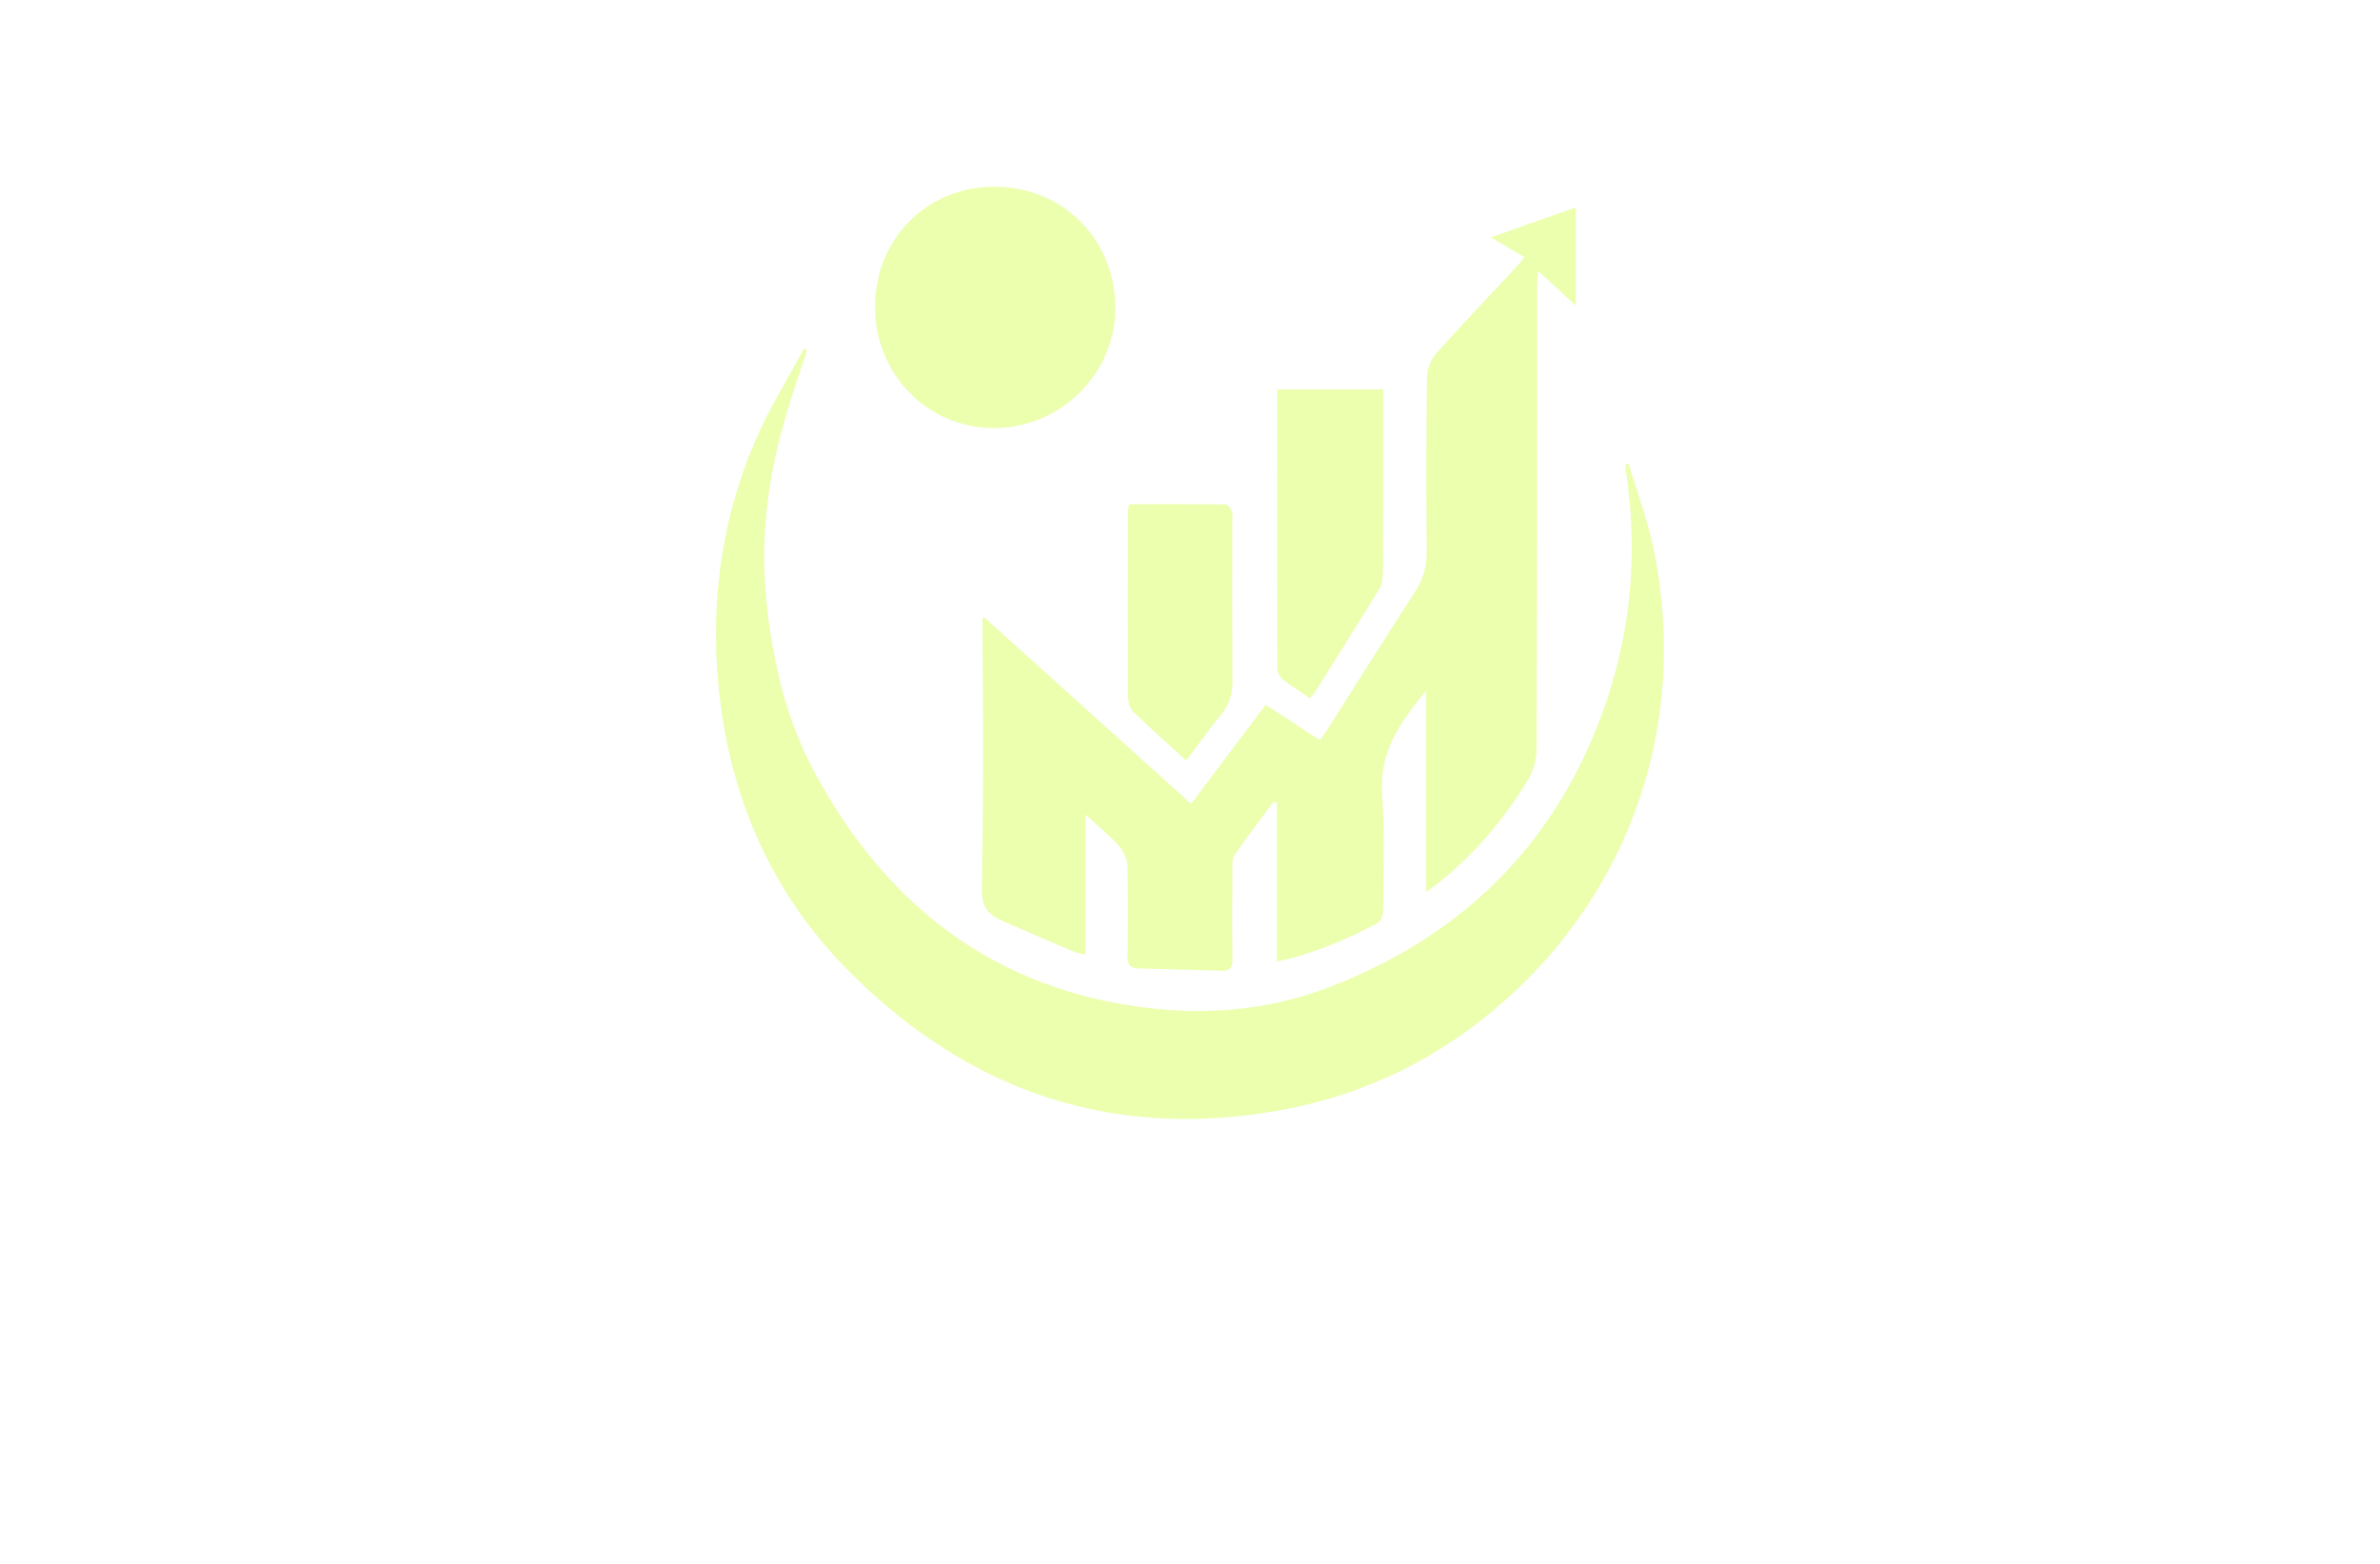 <?xml version="1.0" encoding="utf-8"?>
<!-- Generator: Adobe Illustrator 27.8.1, SVG Export Plug-In . SVG Version: 6.00 Build 0)  -->
<svg version="1.1" id="Layer_1" xmlns="http://www.w3.org/2000/svg" xmlns:xlink="http://www.w3.org/1999/xlink" x="0px" y="0px"
	 viewBox="0 0 350 230" style="enable-background:new 0 0 350 230;" xml:space="preserve">
<style type="text/css">
	.st0{fill:#FFFFD9;}
	.st1{fill:#BDFDFF;}
	.st2{fill:#EDD2FF;}
	.st3{fill:#CE8FFF;}
	.st4{fill:#FAFFE6;}
	.st5{fill:#E1FFFE;}
	.st6{fill:#E1FFEF;}
	.st7{fill:#D2FCE3;}
	.st8{fill:#EFF9D4;}
	.st9{fill:#E3FFDE;}
	.st10{fill:#FCE6E6;}
	.st11{fill:#EDFFE9;}
	.st12{fill:#D4E8FF;}
	.st13{fill:#FFF3F3;}
	.st14{fill:#FBFFA4;}
	.st15{fill:#001F21;}
	.st16{fill:#330000;}
	.st17{fill:#330032;}
	.st18{fill:#A6FFD4;}
	.st19{fill:#EBFFAE;}
	.st20{fill:#80F9B7;}
	.st21{fill:#344C00;}
	.st22{fill:#B6FFAB;}
	.st23{fill:#003233;}
	.st24{fill:#00004F;}
	.st25{fill:#001738;}
	.st26{fill:#3F0101;}
	.st27{fill:#005066;}
	.st28{fill:#008EAF;}
	.st29{fill:#B8FF66;}
	.st30{fill:#00A4FF;}
	.st31{fill:#315103;}
	.st32{fill:#036AFF;}
	.st33{fill:#F033FF;}
	.st34{fill:#0768AA;}
	.st35{fill:#5000FF;}
	.st36{fill:#116F8C;}
	.st37{fill:#490000;}
	.st38{fill:#0F343A;}
	.st39{fill:#97A50E;}
	.st40{fill:#1893B1;}
	.st41{fill:#8F00FF;}
	.st42{fill:#8D7200;}
	.st43{fill:#005042;}
	.st44{fill:#00DEFF;}
	.st45{fill-rule:evenodd;clip-rule:evenodd;fill:#00C3FF;}
	.st46{fill-rule:evenodd;clip-rule:evenodd;fill:#005B59;}
	.st47{fill:#AF412B;}
	.st48{fill:#4D0F00;}
	.st49{fill:#295FA6;}
	.st50{fill:#595959;}
	.st51{fill:#BF0413;}
	.st52{fill:#2A95BF;}
	.st53{fill-rule:evenodd;clip-rule:evenodd;fill:#4DBC06;}
	.st54{fill:#491D00;}
	.st55{fill-rule:evenodd;clip-rule:evenodd;fill:url(#SVGID_1_);}
	
		.st56{fill-rule:evenodd;clip-rule:evenodd;fill:url(#SVGID_00000023240513578012256500000000526011645942936210_);filter:url(#Adobe_OpacityMaskFilter);}
	.st57{mask:url(#id0_00000053509760411226441150000009272896516690596251_);fill-rule:evenodd;clip-rule:evenodd;fill:#C86400;}
	
		.st58{fill-rule:evenodd;clip-rule:evenodd;fill:url(#SVGID_00000151542605102041288810000009438009333277051784_);filter:url(#Adobe_OpacityMaskFilter_00000139991903921598374690000008074940337035579563_);}
	.st59{mask:url(#id2_00000097460445656356757680000013689570596422617517_);fill-rule:evenodd;clip-rule:evenodd;fill:#873A2C;}
	.st60{fill-rule:evenodd;clip-rule:evenodd;fill:url(#SVGID_00000042737713976658020700000013076284651492326843_);}
	
		.st61{fill-rule:evenodd;clip-rule:evenodd;fill:url(#SVGID_00000075125817883043662590000008205462282505624967_);filter:url(#Adobe_OpacityMaskFilter_00000097469890230743824340000008109172022021762491_);}
	.st62{mask:url(#id4_00000028285511050207866650000012788801848242998168_);fill-rule:evenodd;clip-rule:evenodd;fill:#003780;}
	.st63{fill-rule:evenodd;clip-rule:evenodd;fill:url(#SVGID_00000065775646583399676380000011043969617601919666_);}
	.st64{fill-rule:evenodd;clip-rule:evenodd;fill:url(#SVGID_00000065753310083647751140000000255230570197435787_);}
	.st65{fill:url(#SVGID_00000097500318105116101150000005665562828705054135_);}
	.st66{fill:url(#SVGID_00000103223865264519867870000013969949775577902500_);}
	.st67{fill:url(#SVGID_00000163792567814894625360000008695656329017546886_);}
	.st68{fill:url(#SVGID_00000140708891397044406390000009002836546448333470_);}
	.st69{fill-rule:evenodd;clip-rule:evenodd;fill:#E2DE8D;}
	.st70{fill-rule:evenodd;clip-rule:evenodd;fill:url(#SVGID_00000116234164144030106650000001732210216195583652_);}
	.st71{fill-rule:evenodd;clip-rule:evenodd;fill:url(#SVGID_00000119081624529539102470000012330712197723520680_);}
	.st72{fill-rule:evenodd;clip-rule:evenodd;fill:url(#SVGID_00000138564958527317162130000004469855459198847908_);}
	.st73{fill-rule:evenodd;clip-rule:evenodd;fill:url(#SVGID_00000149377908517546061250000003059058367964598445_);}
	.st74{fill-rule:evenodd;clip-rule:evenodd;fill:url(#SVGID_00000096738250076617999740000004975387061644210858_);}
	.st75{fill-rule:evenodd;clip-rule:evenodd;fill:url(#SVGID_00000173850561031775482090000015967794648509078456_);}
	.st76{fill-rule:evenodd;clip-rule:evenodd;fill:url(#SVGID_00000145016203197481531200000006344768286394743433_);}
	.st77{fill:url(#SVGID_00000145775322783558867100000008260715220421886653_);}
	.st78{fill:url(#SVGID_00000042718225868727513610000015359766685755112066_);}
	.st79{fill:url(#SVGID_00000059311194680856309530000009710860691224902064_);}
	.st80{fill:#494949;}
	.st81{opacity:0.91;fill:url(#SVGID_00000123437821992838408560000013109403641080274327_);}
	.st82{opacity:0.91;fill:url(#SVGID_00000124151141209654012050000017190922618631648908_);}
	.st83{fill:#684342;}
	.st84{fill:#FC7745;}
	.st85{fill:#F9CD52;}
	.st86{fill:#F4A878;}
	.st87{fill:#E98E60;}
	.st88{fill:#83BF73;}
	.st89{fill:#D27752;}
	.st90{fill:#E0B03C;}
	.st91{fill:#E45553;}
	.st92{fill-rule:evenodd;clip-rule:evenodd;fill:#D1D8F5;}
	.st93{fill-rule:evenodd;clip-rule:evenodd;fill:#A0ADF9;}
	.st94{fill-rule:evenodd;clip-rule:evenodd;fill:#000534;}
	.st95{fill-rule:evenodd;clip-rule:evenodd;fill:#F6C48E;}
	.st96{fill-rule:evenodd;clip-rule:evenodd;fill:#FBE6A7;}
	.st97{fill-rule:evenodd;clip-rule:evenodd;fill:#FFFFFF;}
	.st98{fill-rule:evenodd;clip-rule:evenodd;fill:#CCCCCC;}
	.st99{fill-rule:evenodd;clip-rule:evenodd;fill:#D32425;}
	.st100{fill-rule:evenodd;clip-rule:evenodd;fill:#FC4631;}
	.st101{fill-rule:evenodd;clip-rule:evenodd;fill:#60266F;}
	.st102{fill-rule:evenodd;clip-rule:evenodd;fill:#B178B6;}
	.st103{fill-rule:evenodd;clip-rule:evenodd;fill:#401A59;}
	.st104{fill-rule:evenodd;clip-rule:evenodd;fill:#518D4F;}
	.st105{fill-rule:evenodd;clip-rule:evenodd;fill:#C6E094;}
	.st106{fill-rule:evenodd;clip-rule:evenodd;fill:#E9AA76;}
	.st107{fill-rule:evenodd;clip-rule:evenodd;fill:#297F99;}
	.st108{fill-rule:evenodd;clip-rule:evenodd;fill:#24AAD2;}
	.st109{fill-rule:evenodd;clip-rule:evenodd;fill:#EC7D99;}
	.st110{fill-rule:evenodd;clip-rule:evenodd;}
	.st111{fill-rule:evenodd;clip-rule:evenodd;fill:#1A1E48;}
	.st112{fill:#FFFFFF;}
	.st113{fill:url(#SVGID_00000129174402840831110320000010518632521242349983_);}
	.st114{fill:#26A9E0;}
	.st115{fill:url(#SVGID_00000080912223094306072060000003407898787716514740_);}
	.st116{fill:url(#SVGID_00000019639845799177589640000007821561018491855780_);}
	.st117{fill:#F4F5F5;}
	.st118{fill:#325668;}
	.st119{fill:url(#SVGID_00000123440722774203571080000005102039439621674913_);}
	.st120{fill:url(#SVGID_00000145763390884244373380000003832616601750264491_);}
	.st121{fill:url(#SVGID_00000114784811740758095380000004452529673355115910_);}
	.st122{fill:#99A74E;}
	.st123{fill:url(#SVGID_00000178901126433926091310000003924345005540711582_);}
	.st124{fill:#F3B42D;}
	.st125{fill:#6BA14A;}
	.st126{fill:#FED265;}
	.st127{fill:#19692C;}
	.st128{fill:url(#SVGID_00000088842912883004990790000016982393284111717776_);}
	.st129{fill:#062716;}
	.st130{fill:url(#SVGID_00000061453031535998293910000013462463150443367609_);}
	.st131{opacity:0.35;enable-background:new    ;}
	.st132{fill:#4D7C4D;}
	.st133{fill:#F7E8A6;}
	.st134{opacity:0.55;fill:#2A3D2A;enable-background:new    ;}
	.st135{opacity:0.35;fill:#2A3D2A;enable-background:new    ;}
	.st136{fill:#F4EFDC;}
	.st137{fill:#DBD6C6;}
	.st138{fill:#929497;}
	.st139{fill:url(#SVGID_00000084504326934777867060000003160019150726076854_);}
	.st140{fill:#3171BC;}
	.st141{fill:url(#SVGID_00000023263250348982271490000004485109207124176522_);}
	.st142{fill:url(#SVGID_00000116231421724687242390000003126091538235597187_);}
	.st143{fill:url(#SVGID_00000183957846738175461950000010971548287437004168_);}
	.st144{fill:url(#SVGID_00000150805420064027211950000007564046077748573068_);}
	.st145{fill:url(#SVGID_00000049217512423628272670000009510112384970683061_);}
	.st146{fill:url(#SVGID_00000024724145290355232870000003771282367566284729_);}
	.st147{opacity:0.28;fill:url(#SVGID_00000078040629081689000990000005120450234682796217_);}
	.st148{fill:url(#SVGID_00000043440612853761310770000013165661525413636768_);}
	.st149{fill:#253E7C;}
	.st150{fill:#F26B17;}
	.st151{fill:url(#SVGID_00000066490084660053463940000017353628249509605015_);}
	.st152{fill:#111224;}
	.st153{fill:#9BD13D;}
	.st154{fill:#00A551;}
	.st155{fill:url(#SVGID_00000158000575202567131280000012554628413347045543_);}
	.st156{fill:#AAC737;}
	.st157{fill:#009ADE;}
	.st158{fill:url(#SVGID_00000008864106629807051050000011761520037952535199_);}
	.st159{fill:#525E72;}
	.st160{fill:#109FC4;}
	.st161{fill:#3FBFD9;}
	.st162{fill:#61308F;}
	.st163{fill:#996CAD;}
	.st164{fill:#C21A7D;}
	.st165{fill:#CA4F9C;}
	.st166{fill:#89C541;}
	.st167{fill:#C7D936;}
	.st168{fill:#A5CD39;}
	.st169{fill:url(#SVGID_00000026874956775943580670000006408230115923652516_);}
	.st170{fill:#35A7DD;}
	.st171{fill:#0071BC;}
	.st172{fill-rule:evenodd;clip-rule:evenodd;fill:#81BE32;}
	.st173{fill:#F2AF3A;}
	.st174{fill-rule:evenodd;clip-rule:evenodd;fill:#0071BC;}
	.st175{fill:#81BE32;}
	.st176{fill:url(#SVGID_00000157268798692037491020000003505502830411795613_);}
	.st177{fill:url(#SVGID_00000157282976509055624060000012536405075942074033_);}
	.st178{fill:#FF51FF;}
	.st179{fill:url(#SVGID_00000084503043572860382310000012726109153243494052_);}
	.st180{fill:url(#SVGID_00000111187172020074952360000008457717487459637888_);}
	.st181{fill:#F29120;}
	.st182{fill:url(#SVGID_00000055685821156352233140000013255478043900428729_);}
	.st183{fill:url(#SVGID_00000112628710822539486440000008359995792709006514_);}
	.st184{fill:url(#SVGID_00000077290619566133848340000017980909421021271177_);}
	.st185{fill:url(#SVGID_00000047746295959111061520000014512680218182169256_);}
	.st186{fill:#31600C;}
	.st187{fill:#374C09;}
	.st188{fill:#465B0E;}
	.st189{fill:#9B9B9B;}
	.st190{fill:#00ADEE;}
	.st191{fill:#262261;}
	.st192{fill:#2699C9;}
	.st193{fill:url(#SVGID_00000093167606362920140590000016392640519677682049_);}
	.st194{fill:url(#SVGID_00000087400971008131344170000005808184736060831380_);}
	.st195{fill:url(#SVGID_00000112633541858930482200000005617250567051146882_);}
	.st196{fill:url(#SVGID_00000137842521231102545780000016058315509449724034_);}
	.st197{fill:#87C144;}
	.st198{fill:#006096;}
	.st199{fill:#8BC53F;}
	.st200{fill:#2B388F;}
	.st201{fill:#1B53A3;}
	.st202{fill:url(#SVGID_00000110449505004450339830000010477265771632113066_);}
	.st203{fill:url(#XMLID_00000111187446600304343370000004810930315188402361_);}
	.st204{fill:url(#XMLID_00000171677906249330102610000008018109030938906555_);}
	.st205{fill:url(#SVGID_00000055670075541955084990000003032716088133574582_);}
</style>
<path class="st19" d="M231.73,44.94c-1.91-1.76-3.59-3.3-5.55-5.11c-0.06,1.16-0.13,1.99-0.13,2.83c-0.01,22.5,0.02,45-0.08,67.5
	c-0.01,1.6-0.55,3.39-1.39,4.75c-3.56,5.76-7.89,10.89-13.24,15.1c-0.41,0.32-0.85,0.62-1.61,1.17c0-9.98,0-19.59,0-29.61
	c-3.9,4.7-6.93,9.09-6.48,15.26c0.43,5.72,0.16,11.49,0.14,17.23c0,0.57-0.33,1.42-0.77,1.66c-4.62,2.49-9.41,4.54-14.83,5.69
	c0-7.9,0-15.62,0-23.34c-0.16-0.06-0.32-0.13-0.47-0.19c-1.93,2.6-3.93,5.17-5.76,7.84c-0.41,0.6-0.32,1.59-0.32,2.4
	c-0.03,4.32-0.06,8.65,0.01,12.97c0.02,1.23-0.42,1.7-1.58,1.67c-4.09-0.11-8.18-0.22-12.28-0.33c-1.11-0.03-1.59-0.5-1.56-1.73
	c0.08-4.43,0.11-8.87-0.02-13.3c-0.03-1.02-0.57-2.22-1.26-3c-1.4-1.56-3.06-2.89-4.94-4.62c0,7.11,0,13.75,0,20.61
	c-0.73-0.18-1.25-0.24-1.72-0.44c-3.67-1.56-7.34-3.11-10.98-4.75c-1.76-0.79-2.55-2.22-2.52-4.22c0.11-6.56,0.18-13.13,0.19-19.69
	c0.01-6.67-0.07-13.35-0.11-20.02c0-0.1,0.06-0.19,0.18-0.55c10.17,9.17,20.25,18.25,30.51,27.5c3.66-4.87,7.26-9.65,10.97-14.57
	c2.66,1.74,5.24,3.43,7.93,5.19c0.3-0.37,0.59-0.67,0.81-1.02c4.4-6.92,8.75-13.88,13.21-20.76c1.18-1.83,1.75-3.66,1.73-5.84
	c-0.07-8.59-0.08-17.19,0.04-25.78c0.02-1.18,0.58-2.59,1.37-3.47c3.78-4.25,7.72-8.36,11.6-12.52c0.44-0.47,0.84-0.97,1.38-1.61
	c-1.64-0.98-3.13-1.86-4.94-2.93c4.3-1.52,8.31-2.94,12.47-4.41C231.73,35.32,231.73,39.96,231.73,44.94z M239.01,68.29
	c0.02,0.26,0.02,0.53,0.06,0.79c2.1,13.57,0.51,26.71-4.83,39.34c-7.5,17.75-20.61,29.69-38.42,36.64
	c-8.52,3.33-17.46,4.26-26.45,3.25c-22.67-2.53-38.81-14.8-49.5-34.56c-4.38-8.09-6.38-16.96-7.23-26.08
	c-0.86-9.23,0.44-18.22,3.09-27.04c0.92-3.07,1.97-6.1,2.97-9.15c-0.16-0.08-0.31-0.16-0.47-0.23c-2.45,4.6-5.25,9.05-7.27,13.83
	c-5.26,12.41-6.73,25.46-4.96,38.77c1.98,14.85,8,27.98,18.55,38.69c15.86,16.08,34.95,24.02,57.78,21.6
	c11.1-1.17,21.5-4.56,30.84-10.76c24.4-16.18,36.04-44.31,29.91-73.06c-0.88-4.12-2.38-8.12-3.59-12.17
	C239.34,68.2,239.17,68.25,239.01,68.29z M146.31,27.46c-9.97-0.05-17.62,7.64-17.63,17.7c0,9.89,7.75,17.8,17.46,17.8
	c9.8,0,17.87-7.97,17.88-17.63C164.03,35.26,156.34,27.51,146.31,27.46z M193.27,101.95c3.19-5.09,6.41-10.16,9.54-15.29
	c0.42-0.69,0.57-1.65,0.57-2.48c0.04-8.36,0.02-16.73,0.02-25.09c0-0.58,0-1.16,0-1.81c-5.32,0-10.42,0-15.57,0
	c0,3.34,0,6.56,0,9.78c0,10.39-0.02,20.77,0.02,31.16c0,0.57,0.31,1.32,0.74,1.67c1.27,1.01,2.67,1.86,4.06,2.8
	C192.93,102.35,193.13,102.17,193.27,101.95z M165.9,74.85c-0.01,9.25-0.04,18.5,0,27.75c0,0.71,0.28,1.61,0.77,2.08
	c2.5,2.43,5.11,4.74,7.77,7.18c1.78-2.36,3.39-4.64,5.15-6.79c1.22-1.49,1.67-3.08,1.66-4.97c-0.06-7.99-0.02-15.98-0.03-23.97
	c0-0.33,0.11-0.72-0.04-0.97c-0.22-0.39-0.62-0.96-0.94-0.97c-4.7-0.06-9.4-0.04-14.15-0.04C165.98,74.54,165.9,74.69,165.9,74.85z"
	/>
</svg>
